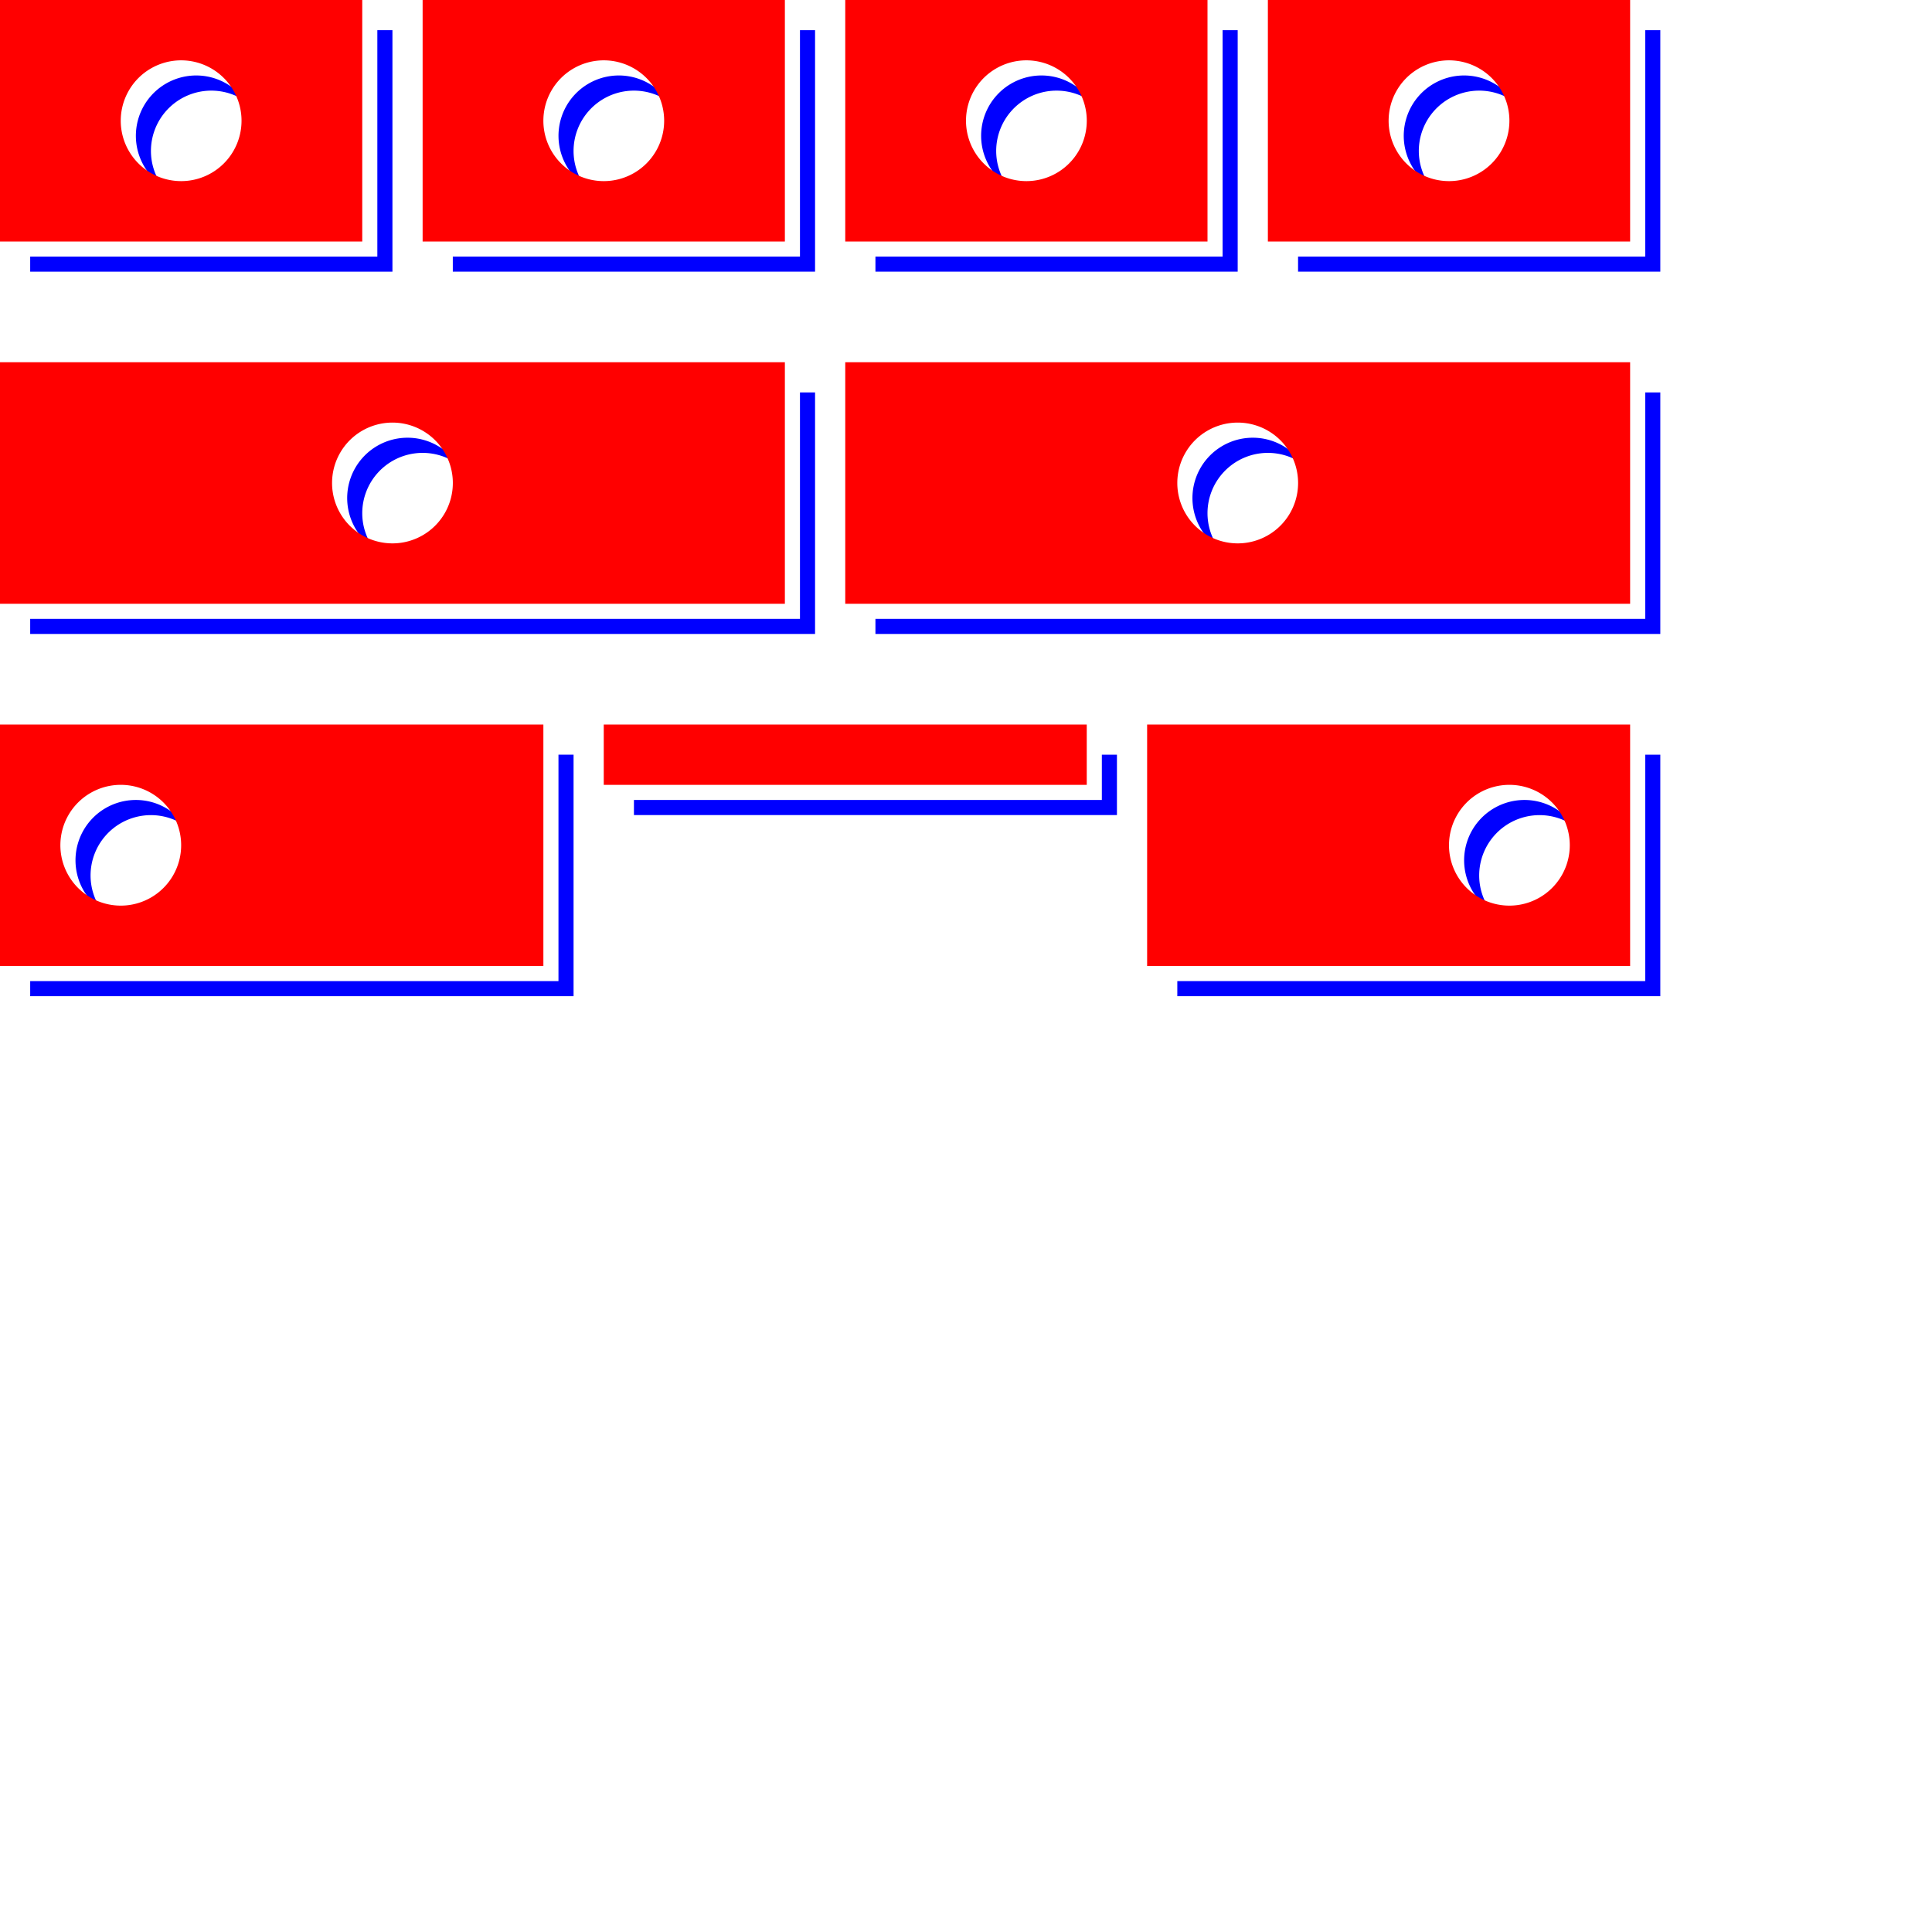 <svg xmlns="http://www.w3.org/2000/svg" viewBox="0 0 64 64">
  <g fill="#00F">
    <path d="M36.5 25v1.5H21v.5h16v-2zM12.5 1v7.5H1V9h12V1z"/>
    <path d="M6.5 2.5a1.999 1.999 0 00-1.14 3.641A1.988 1.988 0 015 5a2 2 0 013.14-1.641A1.996 1.996 0 006.5 2.5zM20.5 2.5a1.999 1.999 0 00-1.14 3.641A1.988 1.988 0 0119 5a2 2 0 013.14-1.641A1.996 1.996 0 0020.5 2.5z"/>
    <path d="M26.5 1v7.5H15V9h12V1zM34.5 2.5a1.999 1.999 0 00-1.14 3.641A1.988 1.988 0 0133 5a2 2 0 013.14-1.641A1.996 1.996 0 0034.5 2.5z"/>
    <path d="M40.5 1v7.5H29V9h12V1zM48.5 2.5a1.999 1.999 0 00-1.14 3.641A1.988 1.988 0 0147 5a2 2 0 013.14-1.641A1.996 1.996 0 0048.5 2.5z"/>
    <path d="M54.5 1v7.5H43V9h12V1zM41.5 14.5a1.999 1.999 0 00-1.14 3.641A1.988 1.988 0 0140 17a2 2 0 013.14-1.641 1.996 1.996 0 00-1.64-.859z"/>
    <path d="M54.5 13v7.5H29v.5h26v-8zM13.5 14.5a1.999 1.999 0 00-1.14 3.641A1.988 1.988 0 0112 17a2 2 0 013.14-1.641 1.996 1.996 0 00-1.64-.859z"/>
    <path d="M26.5 13v7.5H1v.5h26v-8zM4.5 26.5a1.999 1.999 0 00-1.14 3.641A1.988 1.988 0 013 29a2 2 0 013.14-1.641A1.996 1.996 0 004.5 26.5zM18.5 25v7.5H1v.5h18v-8zM50.5 26.5a1.999 1.999 0 00-1.14 3.641A1.988 1.988 0 0149 29a2 2 0 013.14-1.641 1.996 1.996 0 00-1.64-.859z"/>
    <path d="M54.5 25v7.5H39v.5h16v-8z"/>
  </g>
  <g fill="red">
    <path d="M20 24h16v2H20zM0 0v8h12V0H0zm6 6a2 2 0 11.001-4.001A2 2 0 016 6zM14 0v8h12V0H14zm6 6a2 2 0 11.001-4.001A2 2 0 0120 6zM28 0v8h12V0H28zm6 6a2 2 0 11.001-4.001A2 2 0 0134 6zM42 0v8h12V0H42zm6 6a2 2 0 11.001-4.001A2 2 0 0148 6zM28 12v8h26v-8H28zm13 6a2 2 0 11.001-4.001A2 2 0 0141 18zM0 12v8h26v-8H0zm13 6a2 2 0 11.001-4.001A2 2 0 0113 18zM0 24v8h18v-8H0zm4 6a2 2 0 11.001-4.001A2 2 0 014 30zM38 24v8h16v-8H38zm12 6a2 2 0 11.001-4.001A2 2 0 0150 30z"/>
  </g>
</svg>
